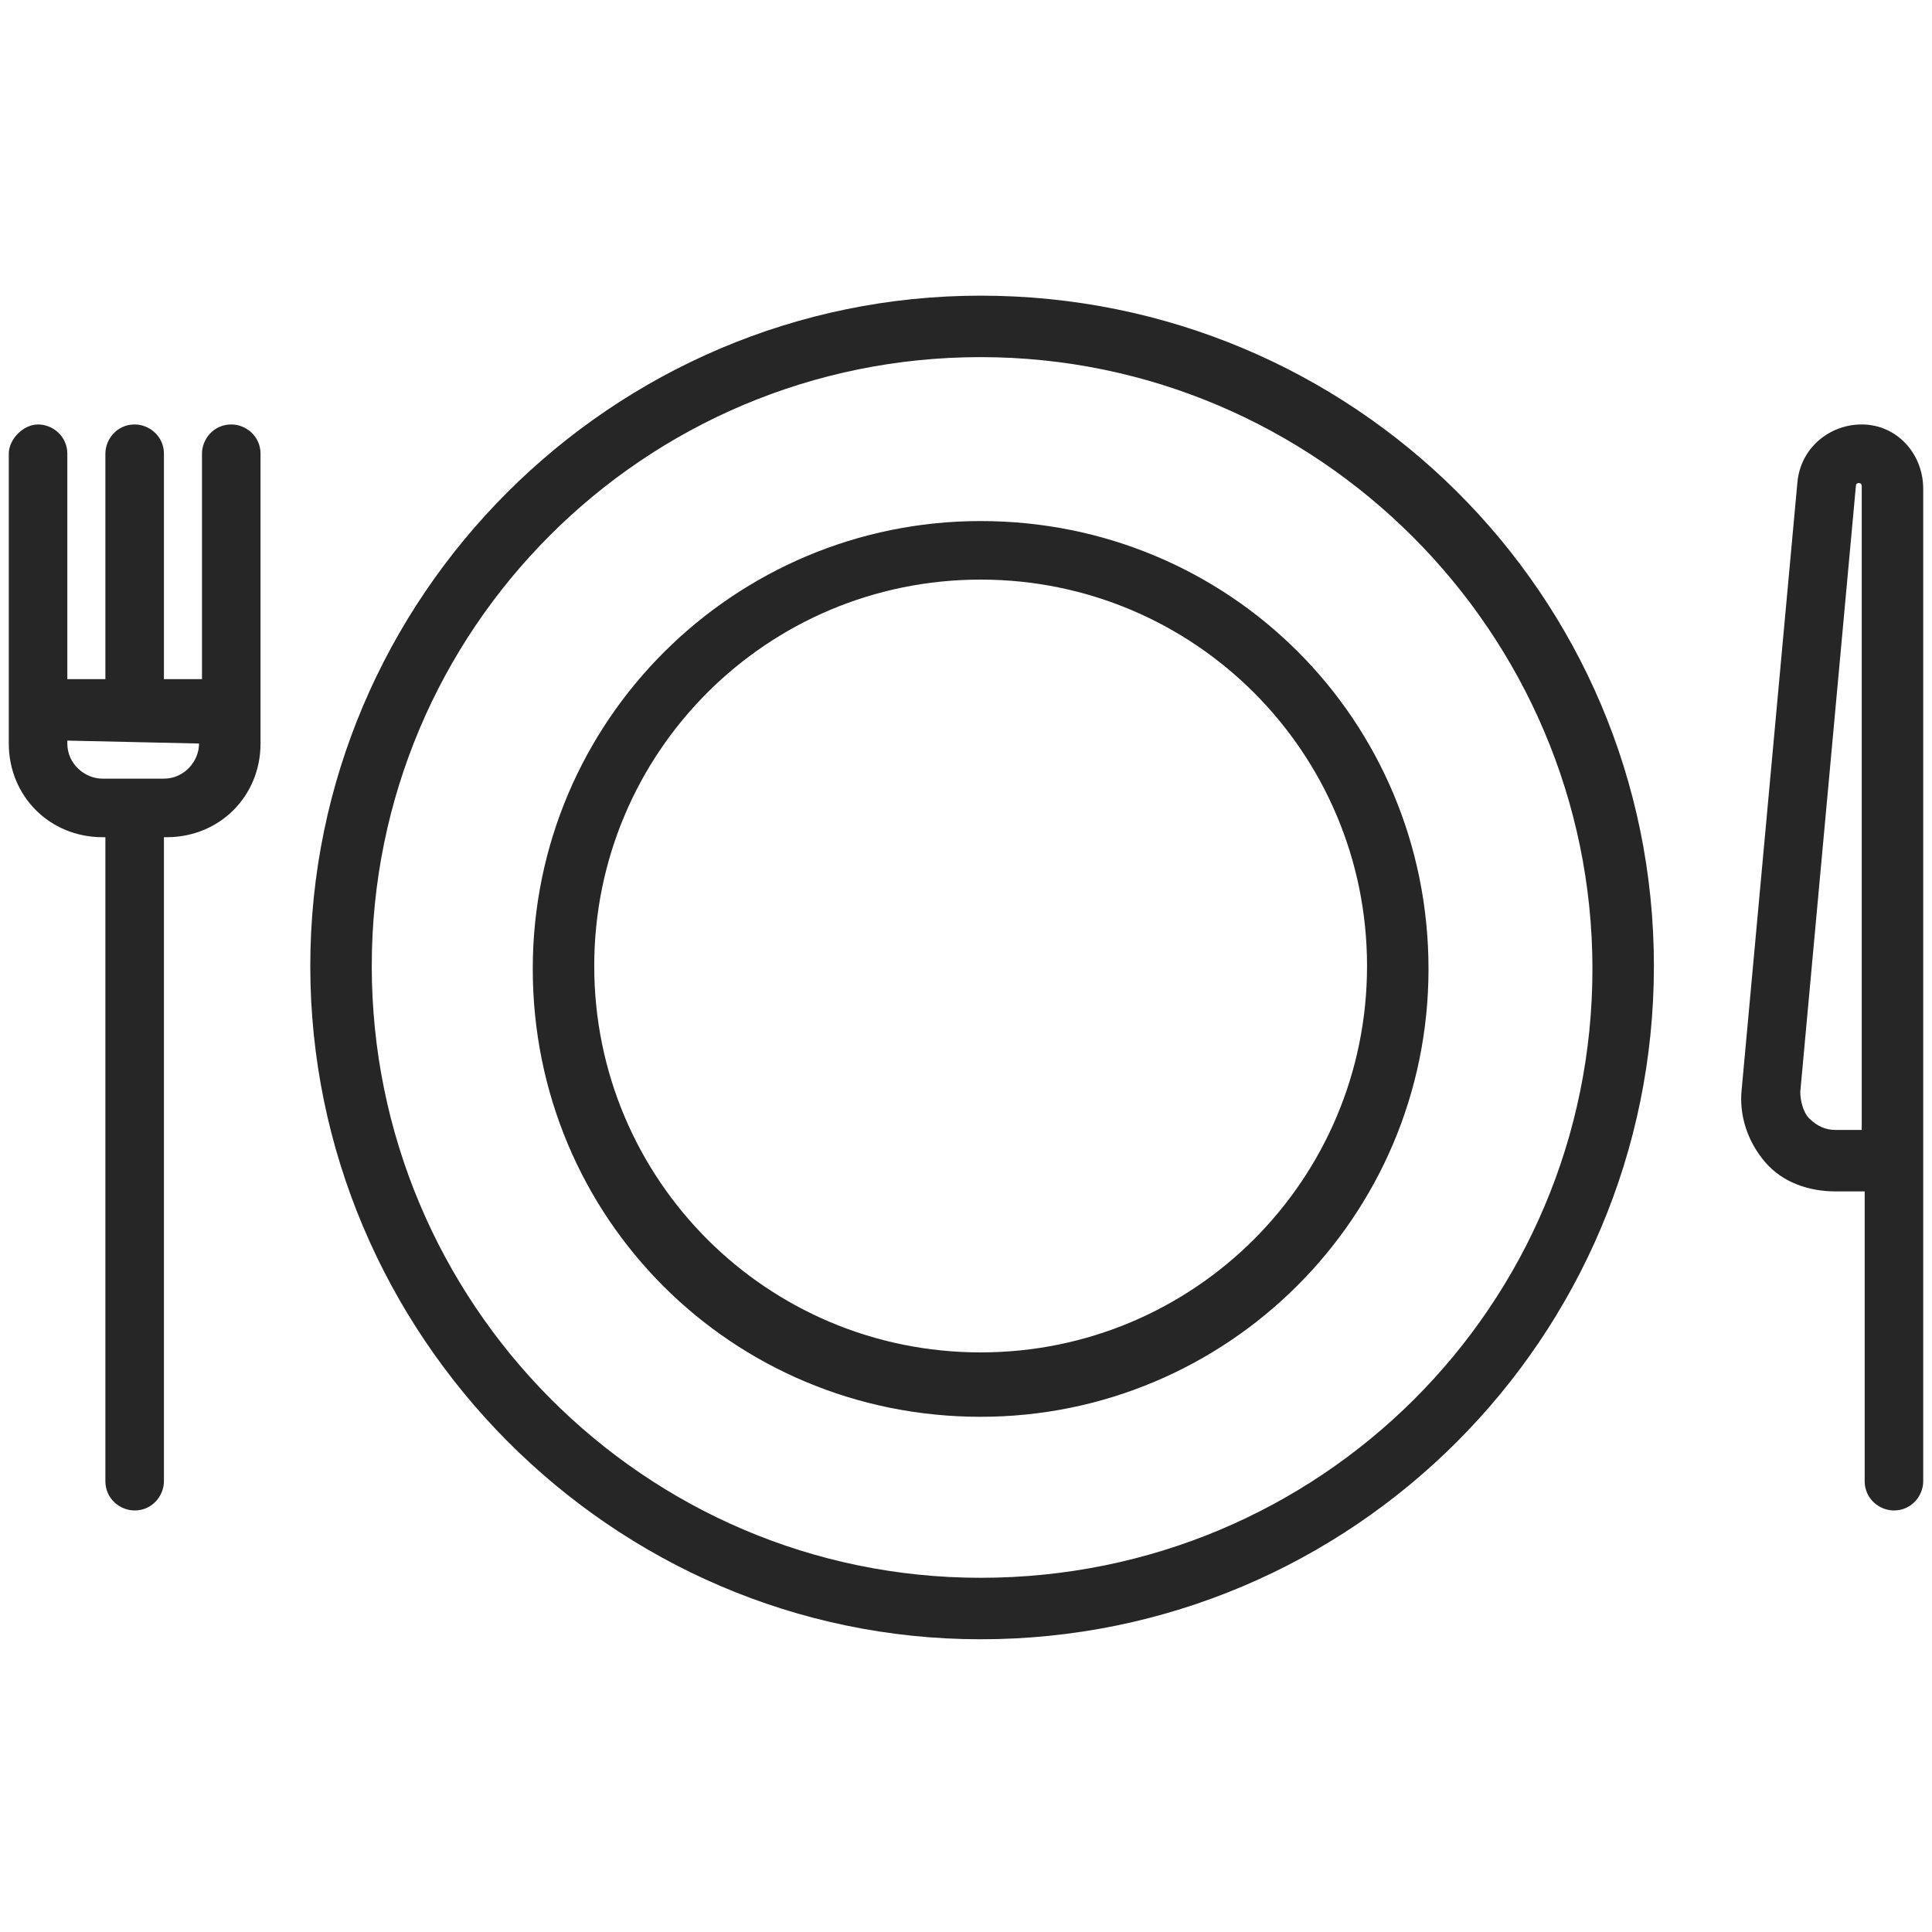 <svg xmlns="http://www.w3.org/2000/svg" viewBox="0 0 66 66" enable-background="new 0 0 66 66"><style type="text/css">.st0{fill:#262626;}</style><path class="st0" d="M7.9 14.5c-.6 0-1 .5-1 1v7.7h-1.3v-7.7c0-.6-.5-1-1-1-.6 0-1 .5-1 1v7.7h-1.3v-7.7c0-.6-.5-1-1-1s-1 .5-1 1v9.9c0 1.8 1.4 3.2 3.2 3.2h.1v22c0 .6.5 1 1 1 .6 0 1-.5 1-1v-22h.1c1.8 0 3.2-1.4 3.2-3.2v-9.9c0-.6-.5-1-1-1zm-1.1 10.9c0 .6-.5 1.2-1.2 1.2h-2.1c-.6 0-1.2-.5-1.2-1.2v-.1l4.5.1zm0 0M63.6 14.5c-1.1 0-2.1.8-2.2 2l-1.9 20.7c-.1.9.2 1.8.8 2.5.6.7 1.5 1 2.4 1h1v9.9c0 .6.5 1 1 1 .6 0 1-.5 1-1v-33.9c0-1.2-.9-2.2-2.1-2.2zm.1 24.1h-1c-.3 0-.6-.1-.9-.4-.2-.2-.3-.6-.3-.9l1.9-20.7c0-.1.1-.1.1-.1.1 0 .1.1.1.1v22zm0 0M33.5 10.1c-12.6 0-22.9 10.3-22.9 22.9s10.3 23 22.9 23c12.7 0 23-10.3 23-23s-10.3-22.9-23-22.9zm0 43.8c-11.5 0-20.8-9.4-20.8-20.9s9.3-20.8 20.8-20.8 20.9 9.4 20.9 20.9-9.3 20.8-20.9 20.8zm0 0M33.5 17.8c-8.4 0-15.3 6.8-15.3 15.3s6.8 15.3 15.3 15.3c8.4 0 15.3-6.8 15.3-15.3s-6.8-15.3-15.3-15.3zm0 28.4c-7.3 0-13.2-5.9-13.2-13.2s5.9-13.2 13.2-13.2c7.3 0 13.2 5.9 13.2 13.2s-5.9 13.2-13.2 13.2zm0 0"/></svg>